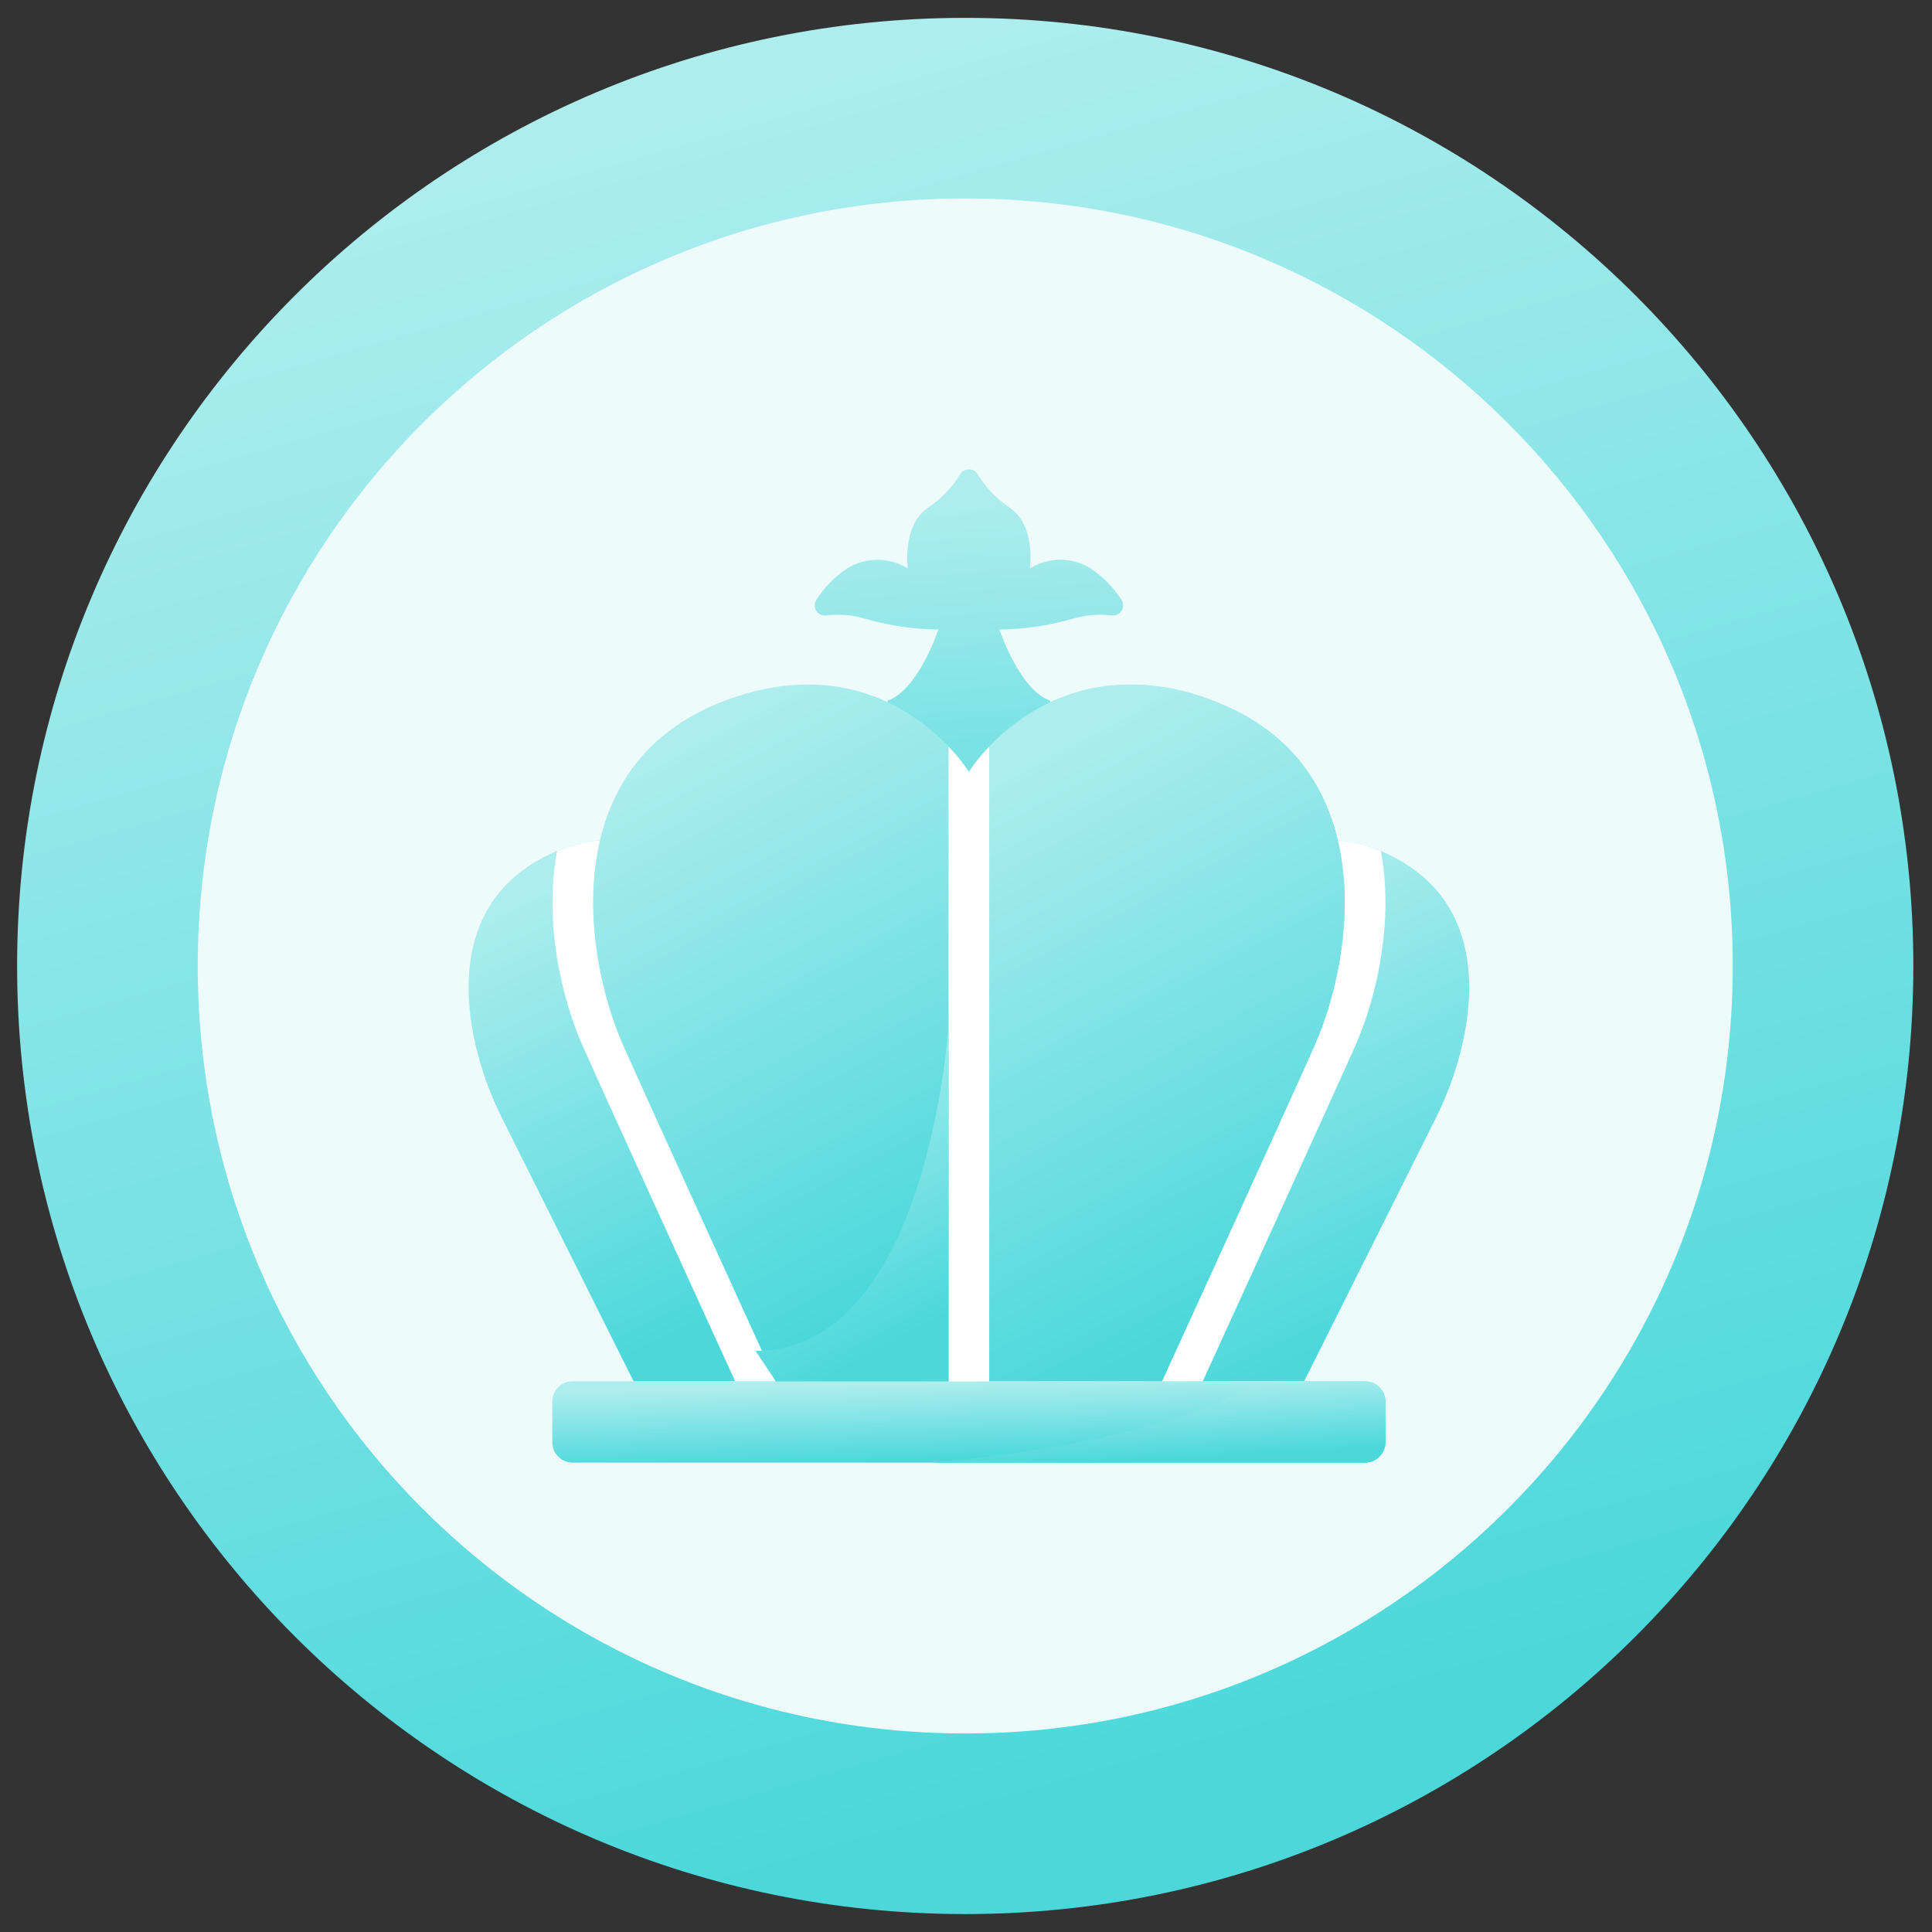 <svg width="95" height="95" viewBox="0 0 95 95" fill="none" xmlns="http://www.w3.org/2000/svg">
<rect x="0" y="0" width="95" height="95" fill="#333333" stroke="none"/>
<path d="M47.462 94.118C73.209 94.118 94.082 73.246 94.082 47.498C94.082 21.751 73.209 0.878 47.462 0.878C21.714 0.878 0.842 21.751 0.842 47.498C0.842 73.246 21.714 94.118 47.462 94.118Z" fill="url(#paint0_linear_1261_32339)"/>
<path d="M47.463 85.238C68.306 85.238 85.203 68.341 85.203 47.498C85.203 26.655 68.306 9.758 47.463 9.758C26.619 9.758 9.723 26.655 9.723 47.498C9.723 68.341 26.619 85.238 47.463 85.238Z" fill="#EDFBFB"/>
<path d="M64.128 67.922L70.623 54.933C72.324 51.53 74.055 44.639 68.125 41.944C62.629 39.446 59.004 45.003 59.004 45.003L56.135 67.922H64.128Z" fill="url(#paint1_linear_1261_32339)"/>
<path d="M51.639 34.45C50.141 33.95 49.141 30.953 49.141 30.953C50.324 30.944 51.5 30.776 52.638 30.453C53.298 30.246 53.994 30.181 54.681 30.264C54.955 30.29 55.198 30.089 55.224 29.815C55.235 29.702 55.207 29.588 55.144 29.494C54.751 28.884 54.239 28.36 53.638 27.955C52.721 27.38 51.556 27.38 50.64 27.955C50.64 27.955 50.955 25.834 49.641 24.958C49.007 24.53 48.471 23.971 48.071 23.319C47.927 23.083 47.619 23.008 47.382 23.152C47.314 23.193 47.256 23.251 47.215 23.319C46.814 23.971 46.278 24.53 45.644 24.958C44.33 25.834 44.645 27.955 44.645 27.955C43.729 27.38 42.564 27.38 41.648 27.955C41.047 28.36 40.534 28.884 40.141 29.494C39.989 29.723 40.053 30.032 40.283 30.184C40.378 30.246 40.491 30.275 40.605 30.264C41.291 30.181 41.987 30.246 42.647 30.453C43.785 30.776 44.961 30.944 46.144 30.953C46.144 30.953 45.145 33.95 43.646 34.45V37.947H51.639V34.45Z" fill="url(#paint2_linear_1261_32339)"/>
<path d="M31.156 67.922L24.661 54.933C22.96 51.53 21.229 44.639 27.159 41.944C32.655 39.446 36.28 45.003 36.28 45.003L39.149 67.922H31.156Z" fill="url(#paint3_linear_1261_32339)"/>
<path d="M27.393 41.85C26.74 45.312 27.599 49.059 28.657 51.439C30.018 54.501 36.151 67.925 36.151 67.925H39.148L36.279 45.006C36.279 45.006 32.756 39.613 27.393 41.85Z" fill="white"/>
<path d="M67.898 41.85C68.551 45.312 67.692 49.059 66.634 51.439C65.272 54.501 59.14 67.925 59.14 67.925H56.143L59.012 45.006C59.012 45.006 62.535 39.613 67.898 41.85Z" fill="white"/>
<path d="M38.15 67.921C38.15 67.921 32.017 54.497 30.656 51.434C28.658 46.938 27.363 37.557 35.652 34.449C43.645 31.451 47.642 37.946 47.642 37.946V67.921H38.15Z" fill="url(#paint4_linear_1261_32339)"/>
<path d="M57.135 67.921C57.135 67.921 63.267 54.497 64.628 51.434C66.627 46.938 67.922 37.557 59.633 34.449C51.639 31.451 47.643 37.946 47.643 37.946V67.921H57.135Z" fill="url(#paint5_linear_1261_32339)"/>
<path d="M59.632 34.45C57.644 33.636 55.454 33.451 53.357 33.921C53.963 34.056 54.559 34.233 55.141 34.45C63.434 37.558 62.135 46.94 60.137 51.436C59.599 52.648 58.313 55.484 56.955 58.468C56.165 60.249 55.066 61.878 53.709 63.276C51.892 65.111 49.699 66.424 47.143 66.424L48.142 67.923H57.134C57.134 67.923 63.269 54.499 64.628 51.436C66.626 46.94 67.92 37.558 59.632 34.45Z" fill="url(#paint6_linear_1261_32339)"/>
<path d="M28.157 67.921H67.125C67.677 67.921 68.124 68.368 68.124 68.92V70.918C68.124 71.47 67.677 71.918 67.125 71.918H28.157C27.605 71.918 27.158 71.47 27.158 70.918V68.92C27.158 68.368 27.605 67.921 28.157 67.921Z" fill="url(#paint7_linear_1261_32339)"/>
<path d="M45.895 71.918H67.126C67.678 71.918 68.125 71.47 68.125 70.918V68.92C68.125 68.368 67.678 67.921 67.126 67.921H61.952C60.449 68.878 56.109 70.96 45.895 71.918Z" fill="url(#paint8_linear_1261_32339)"/>
<path d="M48.641 36.719V67.928H46.643V36.719C47.016 37.096 47.35 37.51 47.642 37.953C47.933 37.51 48.268 37.096 48.641 36.719Z" fill="white"/>
<path d="M46.642 50.438C46.642 50.438 45.643 66.425 37.15 66.425L38.15 67.924H46.642V50.438Z" fill="url(#paint9_linear_1261_32339)"/>
<defs>
<linearGradient id="paint0_linear_1261_32339" x1="37.728" y1="-7.343" x2="64.122" y2="84.543" gradientUnits="userSpaceOnUse">
<stop offset="0.12" stop-color="#ADEDEE"/>
<stop offset="1" stop-color="#4CD8DB"/>
</linearGradient>
<linearGradient id="paint1_linear_1261_32339" x1="62.507" y1="38.951" x2="73.511" y2="62.128" gradientUnits="userSpaceOnUse">
<stop offset="0.12" stop-color="#ADEDEE"/>
<stop offset="1" stop-color="#4CD8DB"/>
</linearGradient>
<linearGradient id="paint2_linear_1261_32339" x1="46.059" y1="21.768" x2="47.687" y2="47.343" gradientUnits="userSpaceOnUse">
<stop offset="0.12" stop-color="#ADEDEE"/>
<stop offset="1" stop-color="#4CD8DB"/>
</linearGradient>
<linearGradient id="paint3_linear_1261_32339" x1="29.413" y1="38.951" x2="40.417" y2="62.128" gradientUnits="userSpaceOnUse">
<stop offset="0.12" stop-color="#ADEDEE"/>
<stop offset="1" stop-color="#4CD8DB"/>
</linearGradient>
<linearGradient id="paint4_linear_1261_32339" x1="36.474" y1="30.637" x2="51.64" y2="59.11" gradientUnits="userSpaceOnUse">
<stop offset="0.12" stop-color="#ADEDEE"/>
<stop offset="1" stop-color="#4CD8DB"/>
</linearGradient>
<linearGradient id="paint5_linear_1261_32339" x1="54.953" y1="30.637" x2="70.118" y2="59.11" gradientUnits="userSpaceOnUse">
<stop offset="0.12" stop-color="#ADEDEE"/>
<stop offset="1" stop-color="#4CD8DB"/>
</linearGradient>
<linearGradient id="paint6_linear_1261_32339" x1="54.65" y1="30.647" x2="69.583" y2="59.447" gradientUnits="userSpaceOnUse">
<stop offset="0.12" stop-color="#ADEDEE"/>
<stop offset="1" stop-color="#4CD8DB"/>
</linearGradient>
<linearGradient id="paint7_linear_1261_32339" x1="43.364" y1="67.569" x2="43.484" y2="71.829" gradientUnits="userSpaceOnUse">
<stop offset="0.12" stop-color="#ADEDEE"/>
<stop offset="1" stop-color="#4CD8DB"/>
</linearGradient>
<linearGradient id="paint8_linear_1261_32339" x1="54.689" y1="67.569" x2="54.909" y2="71.821" gradientUnits="userSpaceOnUse">
<stop offset="0.12" stop-color="#ADEDEE"/>
<stop offset="1" stop-color="#4CD8DB"/>
</linearGradient>
<linearGradient id="paint9_linear_1261_32339" x1="40.906" y1="48.897" x2="48.617" y2="63.47" gradientUnits="userSpaceOnUse">
<stop offset="0.12" stop-color="#ADEDEE"/>
<stop offset="1" stop-color="#4CD8DB"/>
</linearGradient>
</defs>
</svg>
